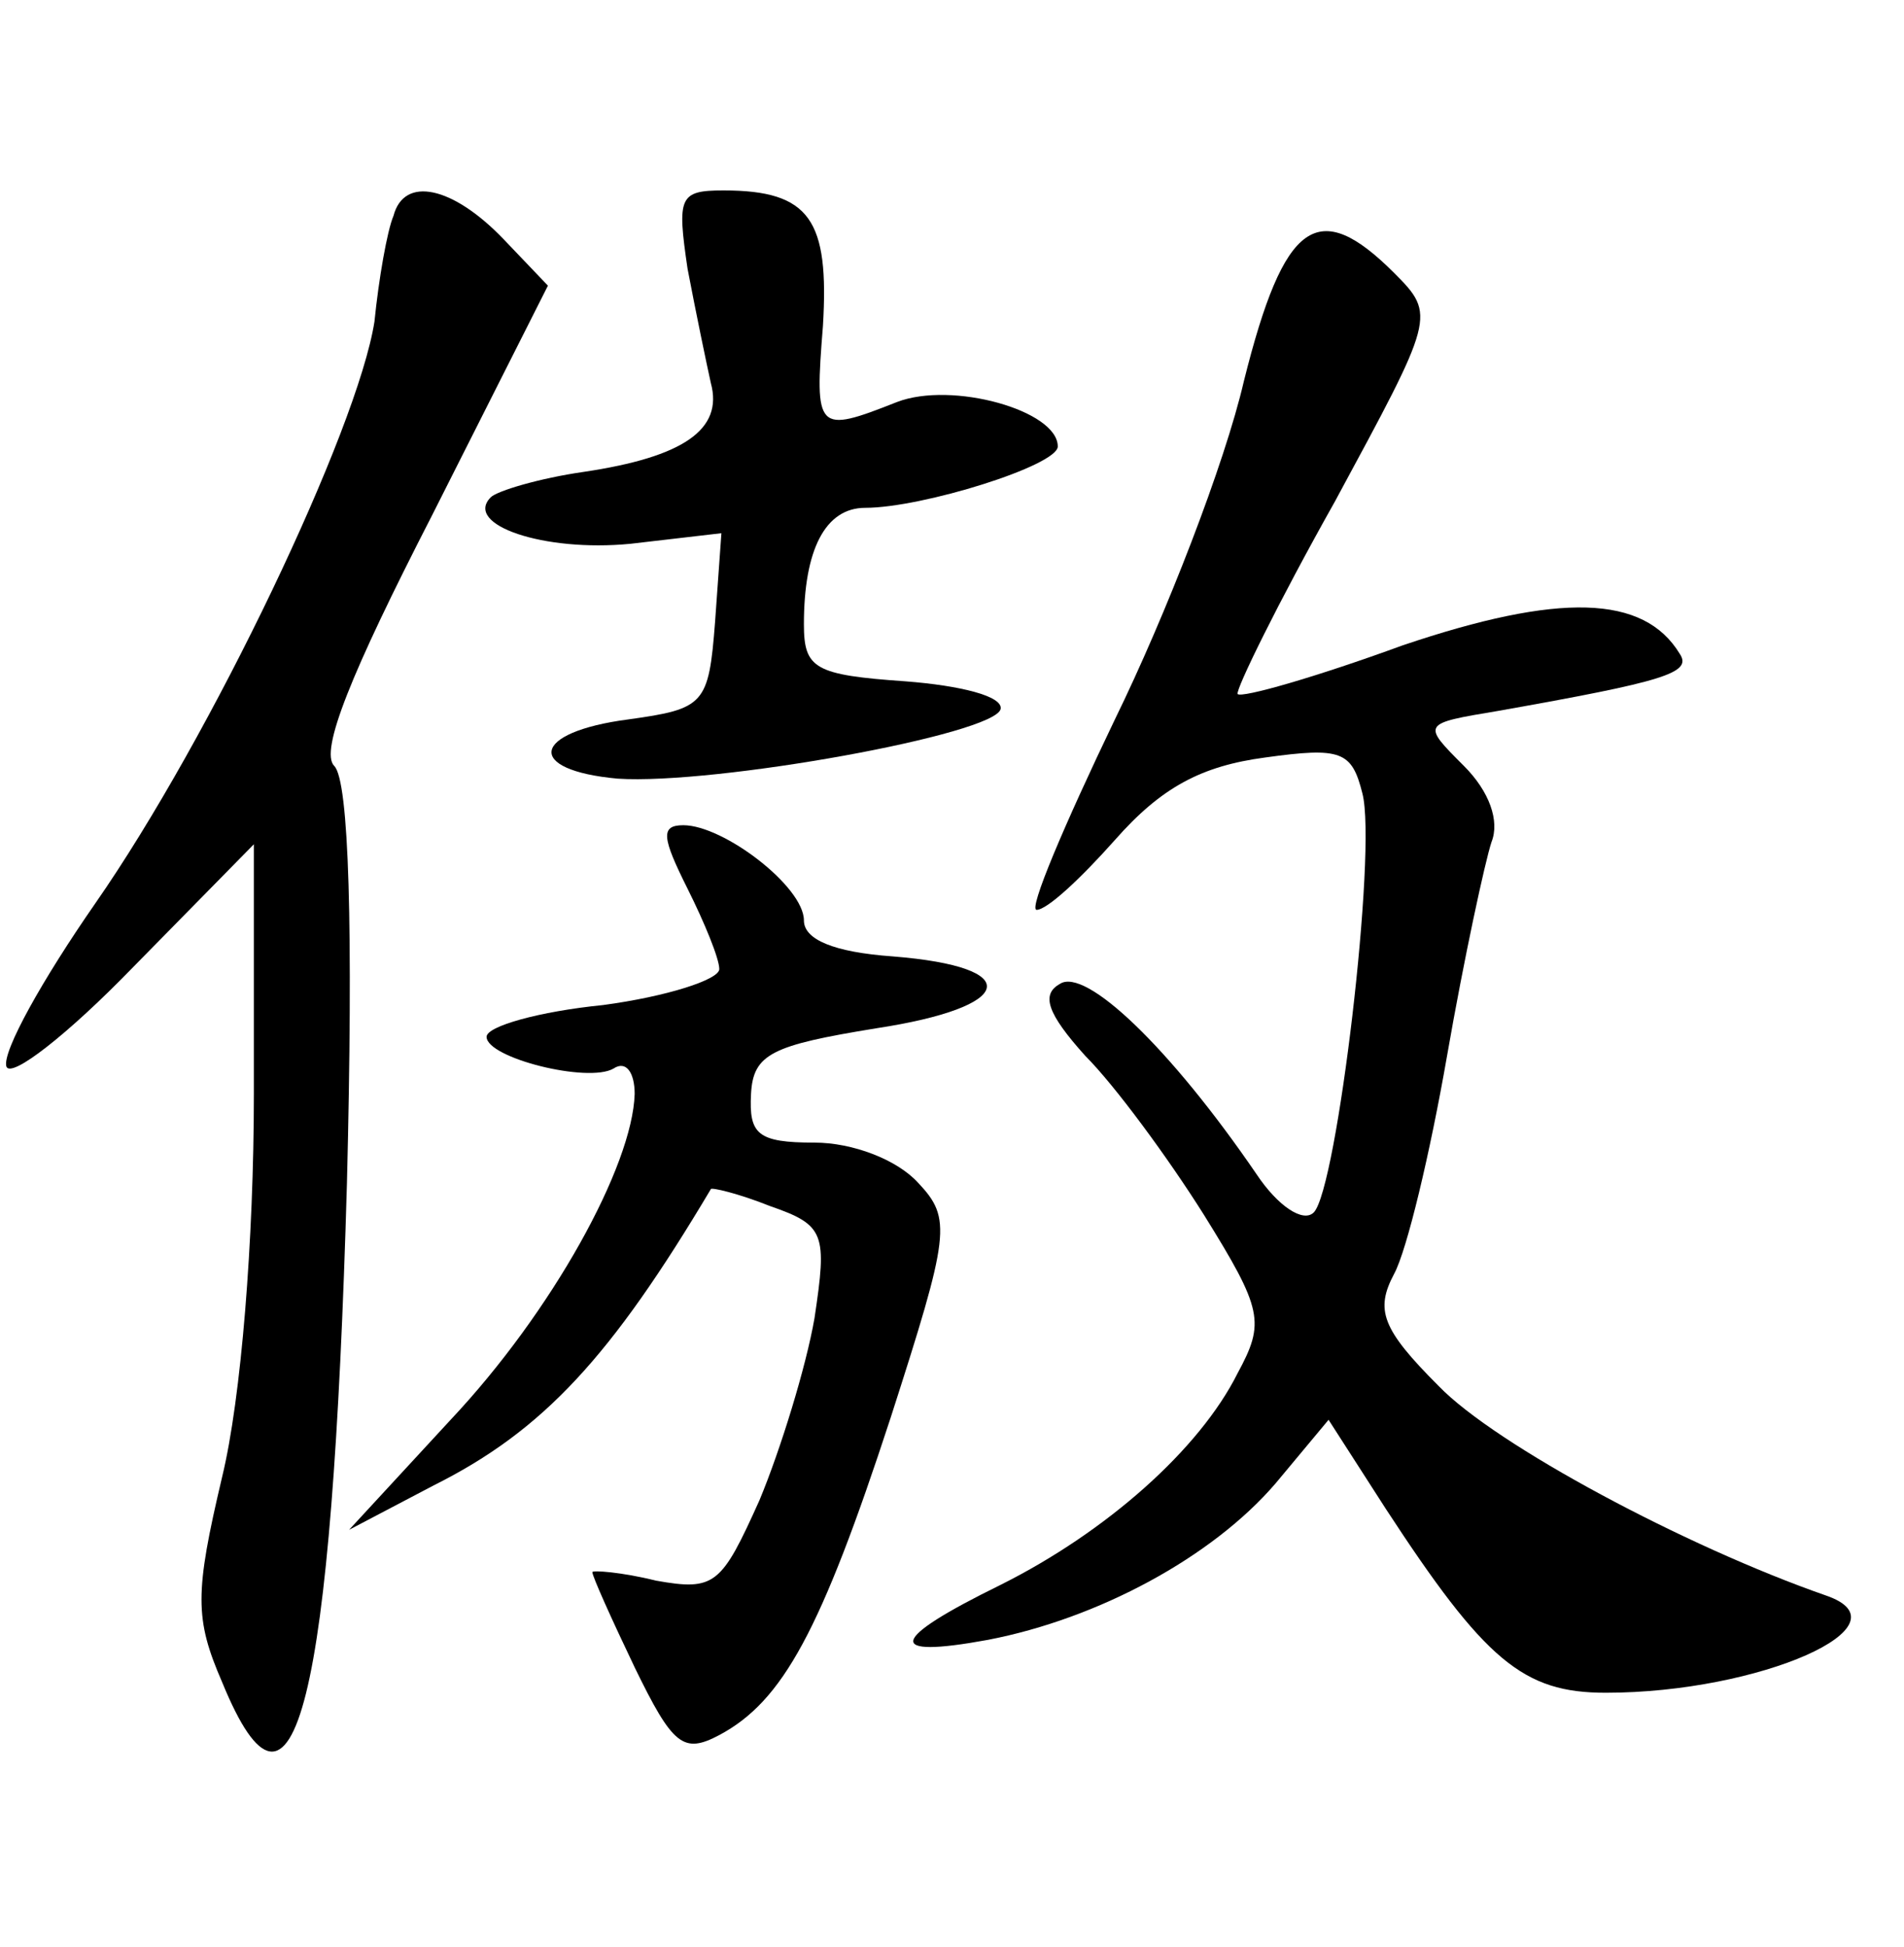 <?xml version="1.0" standalone="no"?>
<!DOCTYPE svg PUBLIC "-//W3C//DTD SVG 20010904//EN"
 "http://www.w3.org/TR/2001/REC-SVG-20010904/DTD/svg10.dtd">
<svg version="1.0" xmlns="http://www.w3.org/2000/svg"
 width="90pt" height="92pt" viewBox="0 0 90 92"
 preserveAspectRatio="xMidYMid meet">
<g transform="translate(0,92) scale(0.1,-0.1)"
fill="#000000" stroke="none">
<path d="M186 818 c-3 -7 -7 -30 -9 -50 -8 -51 -77 -196 -132 -275 -25 -36
-44 -70 -42 -77 2 -6 29 15 60 47 l57 58 0 -118 c0 -69 -6 -144 -15 -181 -13
-55 -13 -67 0 -97 34 -83 52 -10 59 236 3 120 1 190 -6 197 -7 7 8 44 46 118
l55 109 -21 22 c-24 25 -47 30 -52 11z"/>
<path d="M325 793 c4 -21 9 -45 11 -54 6 -22 -13 -35 -60 -42 -21 -3 -41 -9
-44 -12 -13 -13 25 -26 66 -22 l43 5 -3 -42 c-3 -39 -5 -41 -41 -46 -46 -6
-49 -24 -5 -28 46 -3 179 21 181 33 1 6 -19 11 -45 13 -43 3 -48 6 -48 27 0
35 10 55 29 55 27 0 91 20 91 29 0 17 -50 31 -76 21 -38 -15 -39 -14 -35 36 3
50 -6 64 -47 64 -21 0 -22 -3 -17 -37z"/>
<path d="M588 740 c-9 -39 -37 -111 -61 -160 -24 -50 -41 -90 -37 -90 5 0 21
15 37 33 22 25 41 35 71 39 36 5 41 3 46 -17 7 -27 -12 -187 -23 -198 -5 -5
-17 3 -27 18 -41 60 -81 98 -93 90 -9 -5 -6 -14 12 -34 14 -14 39 -48 56 -75
28 -45 29 -51 16 -75 -18 -36 -62 -75 -112 -100 -53 -26 -55 -35 -6 -26 52 10
106 39 136 74 l25 30 27 -42 c47 -72 65 -87 104 -87 73 0 145 32 104 46 -66
23 -156 71 -183 99 -27 27 -30 36 -21 53 6 11 17 57 25 103 8 46 18 92 21 101
4 10 -1 24 -13 36 -20 20 -20 20 16 26 79 14 92 18 86 27 -17 28 -57 29 -131
4 -41 -15 -76 -25 -78 -23 -1 2 19 43 46 91 47 87 48 88 28 108 -36 36 -52 25
-71 -51z"/>
<path d="M325 500 c8 -16 15 -33 15 -38 0 -5 -25 -13 -55 -17 -30 -3 -55 -10
-55 -15 0 -10 48 -22 60 -15 6 4 10 -2 10 -12 -1 -34 -39 -103 -87 -154 l-48
-52 40 21 c52 26 84 61 131 140 0 1 13 -2 28 -8 26 -9 27 -13 21 -53 -4 -23
-16 -62 -26 -86 -18 -40 -21 -43 -49 -38 -16 4 -30 5 -30 4 0 -2 9 -22 20 -45
18 -37 23 -41 40 -32 30 16 48 49 81 150 28 87 29 94 13 111 -10 11 -31 19
-49 19 -27 0 -31 4 -30 23 1 19 10 23 59 31 66 10 71 29 8 34 -28 2 -42 8 -42
17 0 16 -38 45 -57 45 -11 0 -10 -6 2 -30z"/>
</g>
</svg>
